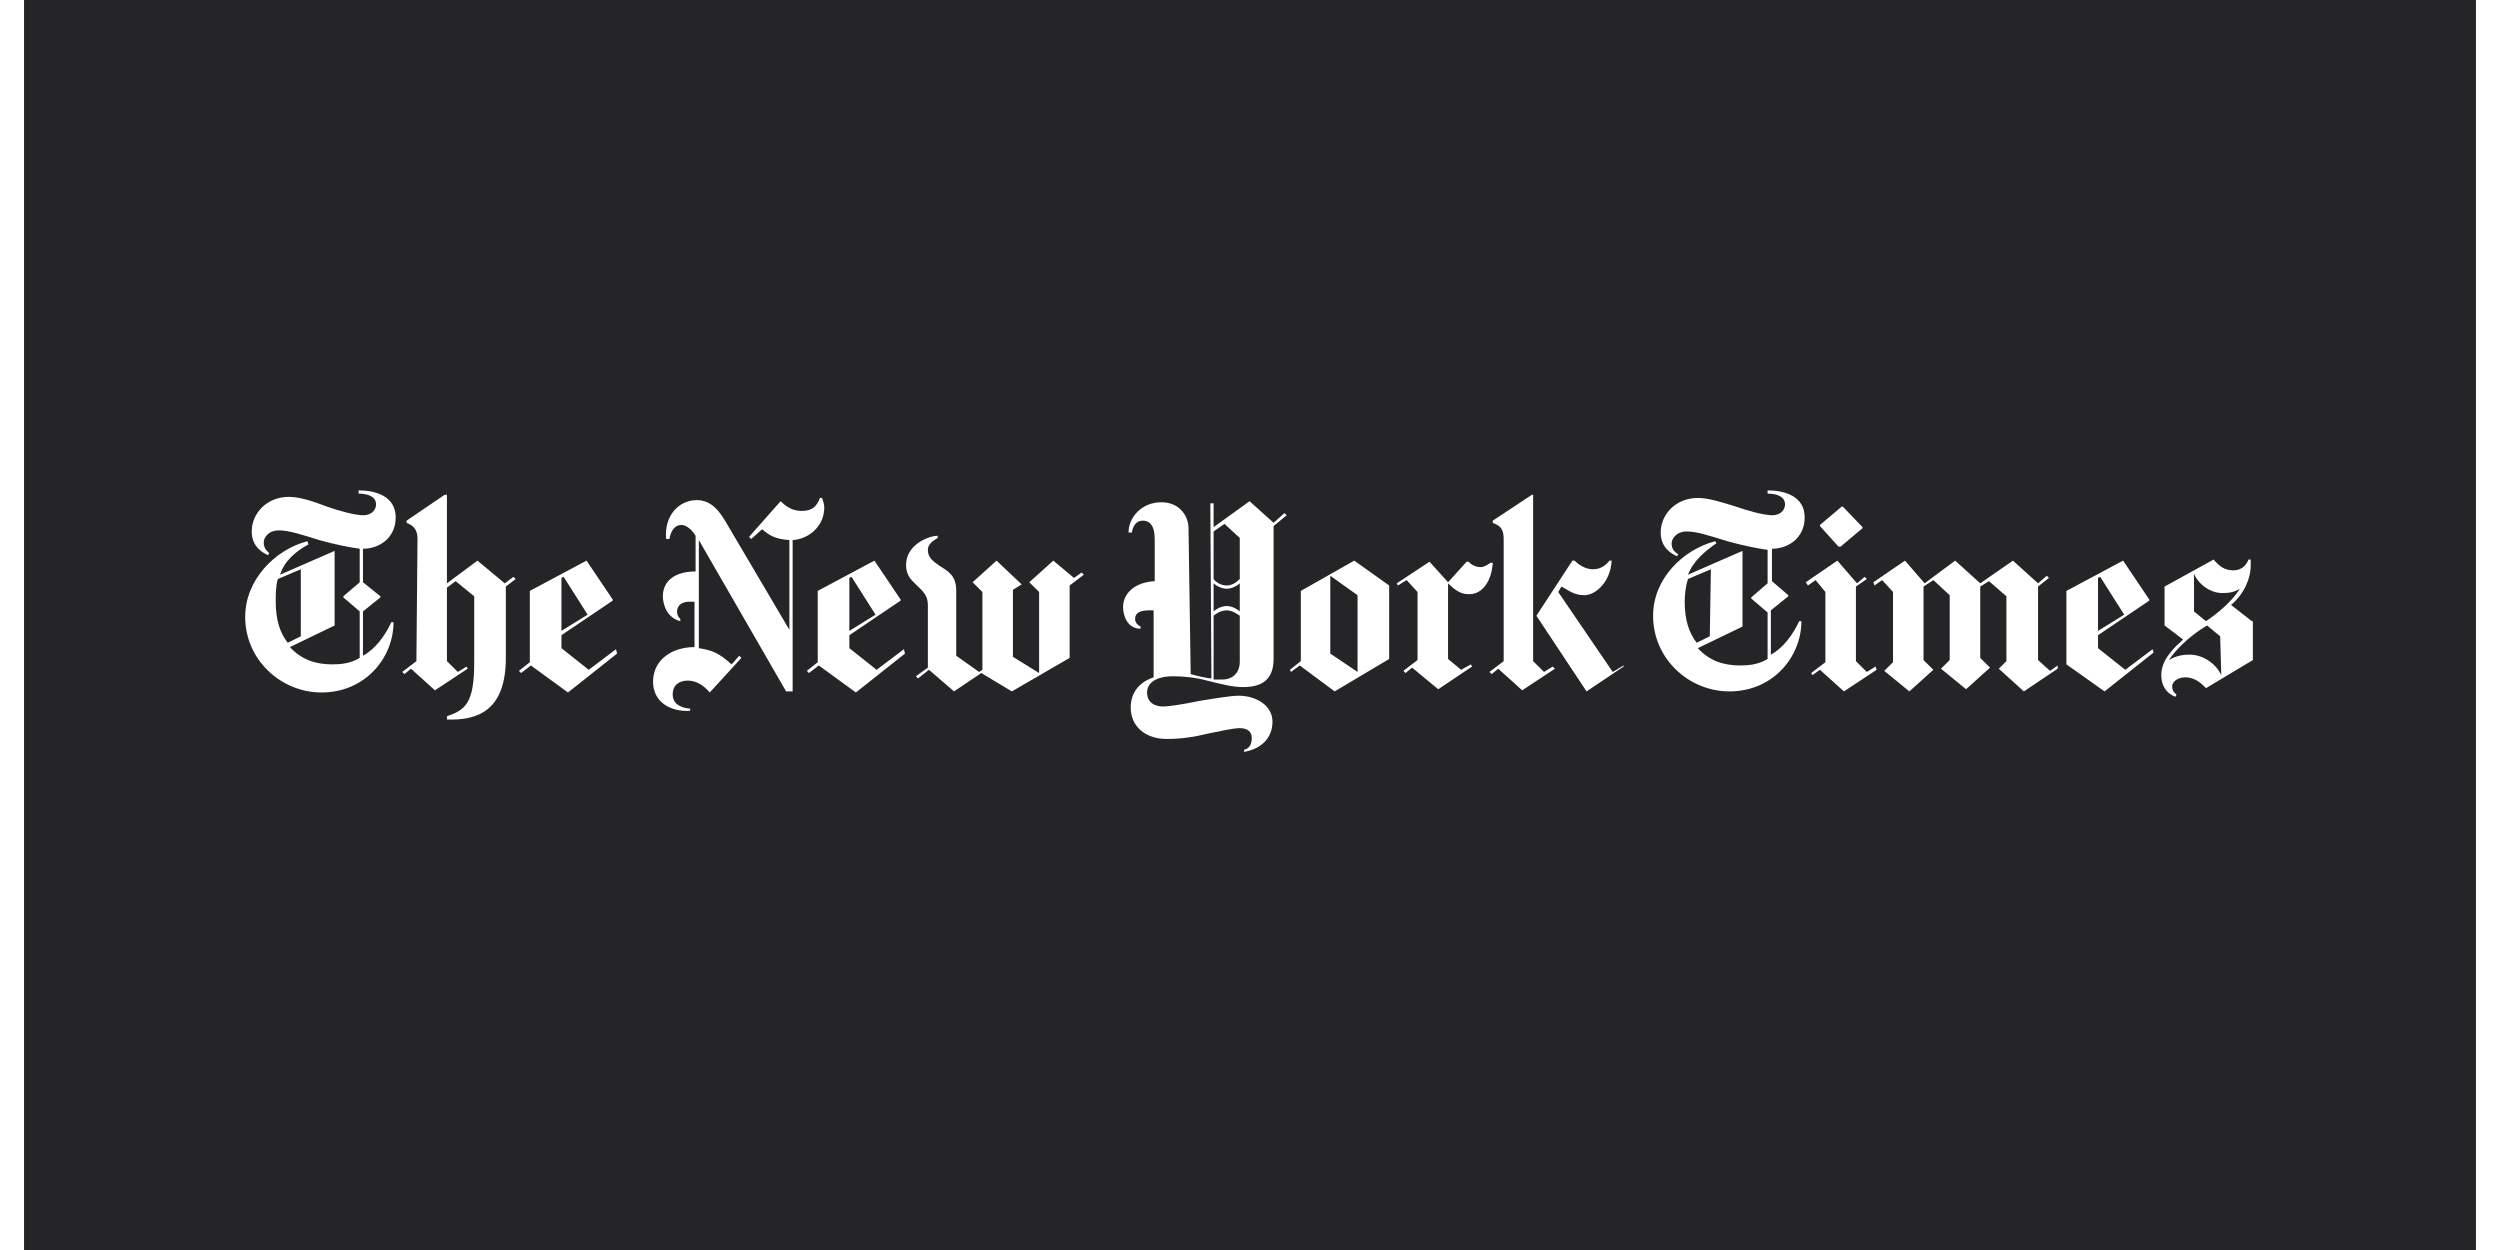 <?xml version="1.0" encoding="UTF-8"?>
<svg width="120px" height="60px" viewBox="0 0 255 130" version="1.1" xmlns="http://www.w3.org/2000/svg" xmlns:xlink="http://www.w3.org/1999/xlink">
    <!-- Generator: Sketch 57.1 (83088) - https://sketch.com -->
    <title>newyork</title>
    <desc>Created with Sketch.</desc>
    <g id="customers.mapbox.com-copy" stroke="none" stroke-width="1" fill="none" fill-rule="evenodd">
        <g id="newyork" fill-rule="nonzero">
            <rect id="Rectangle-Copy-42" fill="#252527" x="0" y="0" width="255" height="130"></rect>
            <g id="5d6e7fa41fcdd45ed8a7a2bd_NewYorkTimes-logo" transform="translate(23, 51)" fill="#FFFFFF">
                <path d="M15.652,2.81 C15.652,0.562 13.497,0 11.795,0 L11.795,0.337 C12.816,0.337 13.61,0.674 13.61,1.461 C13.61,1.911 13.27,2.585 12.249,2.585 C11.455,2.585 9.754,2.136 8.506,1.686 C7.032,1.124 5.671,0.674 4.537,0.674 C2.268,0.674 0.68,2.36 0.68,4.271 C0.68,5.957 1.928,6.519 2.382,6.744 L2.495,6.519 C2.268,6.294 1.928,6.069 1.928,5.395 C1.928,4.945 2.382,4.159 3.516,4.159 C4.537,4.159 5.898,4.608 7.712,5.17 C9.3,5.62 11.001,5.957 11.909,6.069 L11.909,9.554 L10.208,11.015 L10.208,11.127 L11.909,12.588 L11.909,17.422 C11.001,17.983 9.981,18.096 9.073,18.096 C7.372,18.096 5.898,17.646 4.65,16.298 L9.3,14.05 L9.3,6.294 L3.629,8.767 C4.083,7.306 5.331,6.294 6.578,5.62 L6.465,5.283 C3.062,6.182 0,9.329 0,13.15 C0,17.646 3.743,21.018 7.939,21.018 C12.476,21.018 15.425,17.422 15.425,13.712 L15.198,13.712 C14.517,15.174 13.497,16.522 12.249,17.197 L12.249,12.588 L14.064,11.127 L14.064,11.015 L12.249,9.554 L12.249,6.069 C13.95,6.069 15.652,4.945 15.652,2.81 Z M5.784,15.174 L4.423,15.848 C3.629,14.836 3.176,13.488 3.176,11.577 C3.176,10.79 3.176,9.891 3.402,9.217 L5.784,8.205 L5.784,15.174 L5.784,15.174 Z M17.806,17.759 L16.332,18.883 L16.559,19.107 L17.239,18.545 L19.734,20.793 L23.137,18.545 L23.024,18.321 L22.116,18.883 L20.982,17.759 L20.982,10.116 L21.889,9.441 L23.818,11.015 L23.818,17.871 C23.818,22.142 22.91,22.817 20.982,23.491 L20.982,23.828 C24.158,23.94 27.107,22.929 27.107,17.422 L27.107,10.003 L28.127,9.217 L27.9,8.992 L26.993,9.666 L24.158,7.306 L20.982,9.666 L20.982,0.45 L20.755,0.45 L16.786,3.147 L16.786,3.372 C17.239,3.597 17.92,3.821 17.92,5.058 L17.806,17.759 L17.806,17.759 Z M38.562,16.522 L35.726,18.658 L32.891,16.41 L32.891,15.061 L38.221,11.464 L38.221,11.352 L35.499,7.306 L29.602,10.453 L29.602,17.871 L28.468,18.77 L28.694,18.995 L29.715,18.208 L33.571,21.018 L38.675,16.972 L38.562,16.522 L38.562,16.522 Z M32.891,14.612 L32.891,9.104 L33.118,8.992 L35.613,12.926 L32.891,14.612 Z M60.224,1.798 C60.224,1.461 60.111,1.124 59.997,0.787 L59.771,0.787 C59.43,1.686 58.977,2.136 57.842,2.136 C56.822,2.136 56.141,1.574 55.688,1.124 L52.398,4.833 L52.625,5.058 L53.759,4.046 C54.44,4.608 55.007,5.058 56.595,5.17 L56.595,14.499 L49.903,3.147 C49.336,2.248 48.542,1.012 46.954,1.012 C45.14,1.012 43.552,2.585 43.779,5.058 L44.119,5.058 C44.232,4.383 44.573,3.597 45.367,3.597 C45.934,3.597 46.501,4.159 46.841,4.721 L46.841,8.43 C44.8,8.43 43.439,9.329 43.439,11.015 C43.439,11.914 43.892,13.263 45.253,13.6 L45.253,13.375 C45.026,13.15 44.913,12.926 44.913,12.588 C44.913,12.026 45.367,11.577 46.161,11.577 L46.728,11.577 L46.728,16.298 C44.346,16.298 42.418,17.646 42.418,19.894 C42.418,22.03 44.232,23.041 46.274,22.929 L46.274,22.704 C45.026,22.592 44.459,22.03 44.459,21.243 C44.459,20.231 45.14,19.782 46.047,19.782 C46.954,19.782 47.748,20.344 48.315,21.018 L51.605,17.422 L51.378,17.197 L50.584,18.096 C49.336,16.972 48.656,16.635 47.181,16.41 L47.181,5.17 L56.255,20.906 L56.935,20.906 L56.935,5.17 C58.636,5.058 60.224,3.709 60.224,1.798 L60.224,1.798 Z M68.504,16.522 L65.668,18.658 L62.833,16.41 L62.833,15.061 L68.163,11.464 L68.163,11.352 L65.441,7.306 L59.544,10.453 L59.544,17.871 L58.41,18.77 L58.636,18.995 L59.657,18.208 L63.513,21.018 L68.617,16.972 L68.504,16.522 L68.504,16.522 Z M62.833,14.612 L62.833,9.104 L63.06,8.992 L65.555,12.926 L62.833,14.612 L62.833,14.612 Z M86.99,8.542 L86.197,9.104 L84.042,7.306 L81.546,9.554 L82.567,10.565 L82.567,18.995 L79.845,17.309 L79.845,10.34 L80.753,9.778 L78.144,7.306 L75.649,9.554 L76.67,10.565 L76.67,18.658 L76.329,18.883 L73.948,17.197 L73.948,10.453 C73.948,8.879 73.154,8.43 72.246,7.868 C71.452,7.306 70.999,6.969 70.999,6.182 C70.999,5.507 71.679,5.17 72.02,4.945 L72.02,4.721 C71.112,4.721 68.73,5.62 68.73,7.755 C68.73,8.879 69.298,9.329 69.865,9.891 C70.432,10.453 70.999,10.902 70.999,11.914 L70.999,18.433 L69.751,19.332 L69.978,19.557 L71.112,18.658 L73.721,20.906 L76.556,18.995 L79.732,20.906 L85.743,17.422 L85.743,9.891 L87.218,8.767 L86.99,8.542 L86.99,8.542 Z M108.086,2.36 L106.952,3.372 L104.457,1.124 L100.714,3.821 L100.714,1.349 L100.374,1.349 L100.487,19.557 C100.147,19.557 99.126,19.332 98.332,19.107 L98.106,3.934 C98.106,2.81 97.311,1.236 95.27,1.236 C93.229,1.236 91.867,2.81 91.867,4.383 L92.208,4.383 C92.321,3.709 92.662,3.147 93.342,3.147 C94.022,3.147 94.59,3.597 94.59,5.058 L94.59,9.441 C92.548,9.554 91.3,10.678 91.3,12.139 C91.3,13.038 91.754,14.387 93.115,14.387 L93.115,14.162 C92.662,13.937 92.548,13.6 92.548,13.375 C92.548,12.701 93.115,12.476 94.022,12.476 L94.476,12.476 L94.476,19.445 C92.774,20.007 92.094,21.243 92.094,22.592 C92.094,24.502 93.569,25.851 95.837,25.851 C97.425,25.851 98.786,25.626 100.147,25.289 C101.281,25.064 102.755,24.727 103.436,24.727 C104.343,24.727 104.683,25.177 104.683,25.739 C104.683,26.526 104.343,26.863 103.89,26.975 L103.89,27.2 C105.704,26.863 106.838,25.739 106.838,24.053 C106.838,22.367 105.137,21.355 103.322,21.355 C102.415,21.355 100.487,21.693 99.126,21.917 C97.538,22.255 95.95,22.479 95.497,22.479 C94.703,22.479 93.795,22.142 93.795,21.018 C93.795,20.119 94.59,19.332 96.518,19.332 C97.538,19.332 98.786,19.445 100.034,19.782 C101.394,20.119 102.642,20.456 103.776,20.456 C105.478,20.456 106.952,19.894 106.952,17.534 L106.952,3.709 L108.313,2.585 L108.086,2.36 L108.086,2.36 Z M103.436,9.217 C103.096,9.554 102.642,9.891 102.075,9.891 C101.508,9.891 100.941,9.554 100.714,9.217 L100.714,4.271 L101.848,3.484 L103.436,4.945 L103.436,9.217 Z M103.436,12.588 C103.209,12.364 102.642,12.026 102.075,12.026 C101.508,12.026 100.941,12.364 100.714,12.588 L100.714,9.666 C100.941,9.891 101.508,10.228 102.075,10.228 C102.642,10.228 103.209,9.891 103.436,9.666 L103.436,12.588 Z M103.436,17.871 C103.436,18.77 102.869,19.669 101.622,19.669 L100.714,19.669 L100.714,13.038 C100.941,12.813 101.508,12.476 102.075,12.476 C102.642,12.476 103.096,12.813 103.436,13.038 L103.436,17.871 L103.436,17.871 Z M118.974,9.891 L115.345,7.306 L109.787,10.453 L109.787,17.759 L108.653,18.658 L108.766,18.883 L109.674,18.208 L113.303,20.906 L118.974,17.534 L118.974,9.891 L118.974,9.891 Z M112.85,16.972 L112.85,8.879 L115.685,10.902 L115.685,18.883 L112.85,16.972 L112.85,16.972 Z M129.749,7.531 L129.522,7.531 C129.182,7.755 128.842,7.98 128.501,7.98 C128.047,7.98 127.48,7.755 127.254,7.418 L127.026,7.418 L125.098,9.554 L123.17,7.418 L119.768,9.666 L119.882,9.891 L120.789,9.329 L121.923,10.565 L121.923,17.646 L120.449,18.77 L120.675,18.995 L121.356,18.433 L124.078,20.681 L127.594,18.321 L127.48,18.096 L126.459,18.658 L125.098,17.534 L125.098,9.666 C125.666,10.228 126.346,10.79 127.14,10.79 C128.728,10.902 129.635,9.329 129.749,7.531 L129.749,7.531 Z M143.358,18.321 L139.502,20.906 L134.286,13.038 L138.028,7.306 L138.255,7.306 C138.709,7.755 139.389,8.205 140.183,8.205 C140.977,8.205 141.544,7.755 141.884,7.306 L142.111,7.306 C141.998,9.554 140.41,10.902 139.276,10.902 C138.142,10.902 137.574,10.34 136.894,10.003 L136.554,10.565 L142.225,18.883 L143.358,18.208 L143.358,18.321 L143.358,18.321 Z M130.882,17.759 L129.408,18.883 L129.635,19.107 L130.316,18.545 L132.811,20.793 L136.214,18.545 L135.986,18.321 L135.079,18.883 L133.945,17.759 L133.945,0.45 L133.832,0.45 L129.749,3.147 L129.749,3.372 C130.202,3.597 130.882,3.709 130.882,5.058 L130.882,17.759 L130.882,17.759 Z M162.186,2.81 C162.186,0.562 160.031,0 158.33,0 L158.33,0.337 C159.35,0.337 160.144,0.674 160.144,1.461 C160.144,1.911 159.804,2.585 158.783,2.585 C157.99,2.585 156.288,2.136 155.041,1.686 C153.566,1.236 152.205,0.787 151.071,0.787 C148.802,0.787 147.214,2.473 147.214,4.383 C147.214,6.069 148.462,6.631 148.916,6.856 L149.03,6.631 C148.689,6.407 148.349,6.182 148.349,5.507 C148.349,5.058 148.802,4.271 149.937,4.271 C150.958,4.271 152.318,4.721 154.133,5.283 C155.721,5.732 157.422,6.069 158.33,6.182 L158.33,9.666 L156.628,11.127 L156.628,11.24 L158.33,12.701 L158.33,17.534 C157.422,18.096 156.402,18.208 155.494,18.208 C153.793,18.208 152.318,17.759 151.071,16.41 L155.721,14.162 L155.721,6.294 L150.05,8.767 C150.618,7.306 151.865,6.294 152.999,5.507 L152.886,5.283 C149.483,6.182 146.421,9.217 146.421,13.038 C146.421,17.534 150.164,20.906 154.36,20.906 C158.897,20.906 161.846,17.309 161.846,13.6 L161.618,13.6 C160.938,15.061 159.918,16.41 158.67,17.084 L158.67,12.476 L160.485,11.015 L160.485,10.902 L158.783,9.441 L158.783,6.069 C160.485,6.069 162.186,4.945 162.186,2.81 L162.186,2.81 Z M152.318,15.174 L150.958,15.848 C150.164,14.836 149.71,13.488 149.71,11.577 C149.71,10.79 149.823,9.891 150.05,9.217 L152.432,8.205 L152.318,15.174 L152.318,15.174 Z M166.155,1.686 L166.042,1.686 L163.774,3.597 L163.774,3.709 L165.702,5.845 L165.929,5.845 L168.197,3.934 L168.197,3.821 L166.155,1.686 L166.155,1.686 Z M169.558,18.321 L168.65,18.883 L167.516,17.759 L167.516,10.003 L168.65,9.217 L168.424,8.992 L167.63,9.666 L165.588,7.306 L162.299,9.554 L162.526,9.891 L163.32,9.329 L164.341,10.565 L164.341,17.871 L162.866,18.995 L162.98,19.22 L163.774,18.658 L166.269,20.906 L169.671,18.658 L169.558,18.321 L169.558,18.321 Z M188.498,18.208 L187.705,18.77 L186.457,17.646 L186.457,10.003 L187.591,9.104 L187.364,8.879 L186.457,9.666 L183.848,7.306 L180.446,9.666 L177.838,7.306 L174.662,9.666 L172.62,7.306 L169.331,9.554 L169.445,9.891 L170.238,9.329 L171.373,10.565 L171.373,17.871 L170.465,18.77 L173.074,20.906 L175.569,18.658 L174.548,17.646 L174.548,10.003 L175.569,9.329 L177.27,10.902 L177.27,17.646 L176.363,18.545 L178.971,20.681 L181.466,18.433 L180.446,17.422 L180.446,10.003 L181.353,9.441 L183.168,11.015 L183.168,17.759 L182.374,18.545 L184.982,20.906 L188.498,18.545 L188.498,18.208 L188.498,18.208 Z M198.366,16.522 L195.53,18.658 L192.695,16.41 L192.695,15.061 L198.026,11.464 L198.026,11.352 L195.303,7.306 L189.406,10.453 L189.406,18.096 L193.375,20.906 L198.479,16.86 L198.366,16.522 L198.366,16.522 Z M192.695,14.612 L192.695,9.104 L192.922,8.992 L195.417,12.926 L192.695,14.612 L192.695,14.612 Z M208.686,13.6 L206.532,11.914 C208.006,10.678 208.573,8.992 208.573,7.868 L208.573,7.193 L208.346,7.193 C208.119,7.755 207.666,8.317 206.758,8.317 C205.851,8.317 205.284,7.868 204.717,7.193 L199.614,10.003 L199.614,14.05 L201.542,15.511 C199.614,17.197 199.273,18.321 199.273,19.22 C199.273,20.344 199.84,21.131 200.747,21.468 L200.861,21.243 C200.634,21.018 200.407,20.906 200.407,20.344 C200.407,20.007 200.861,19.445 201.768,19.445 C202.902,19.445 203.583,20.231 203.923,20.569 L208.8,17.646 L208.8,13.6 L208.686,13.6 L208.686,13.6 Z M207.439,10.228 C206.645,11.577 204.944,12.926 203.923,13.6 L202.675,12.588 L202.675,8.655 C203.129,9.778 204.377,10.678 205.624,10.678 C206.418,10.678 206.872,10.565 207.439,10.228 L207.439,10.228 Z M205.511,19.22 C204.944,17.983 203.583,17.084 202.222,17.084 C201.882,17.084 200.974,17.084 200.067,17.646 C200.634,16.747 202.109,15.174 204.037,14.05 L205.398,15.174 L205.511,19.22 L205.511,19.22 Z" id="Shape"></path>
            </g>
        </g>
    </g>
</svg>